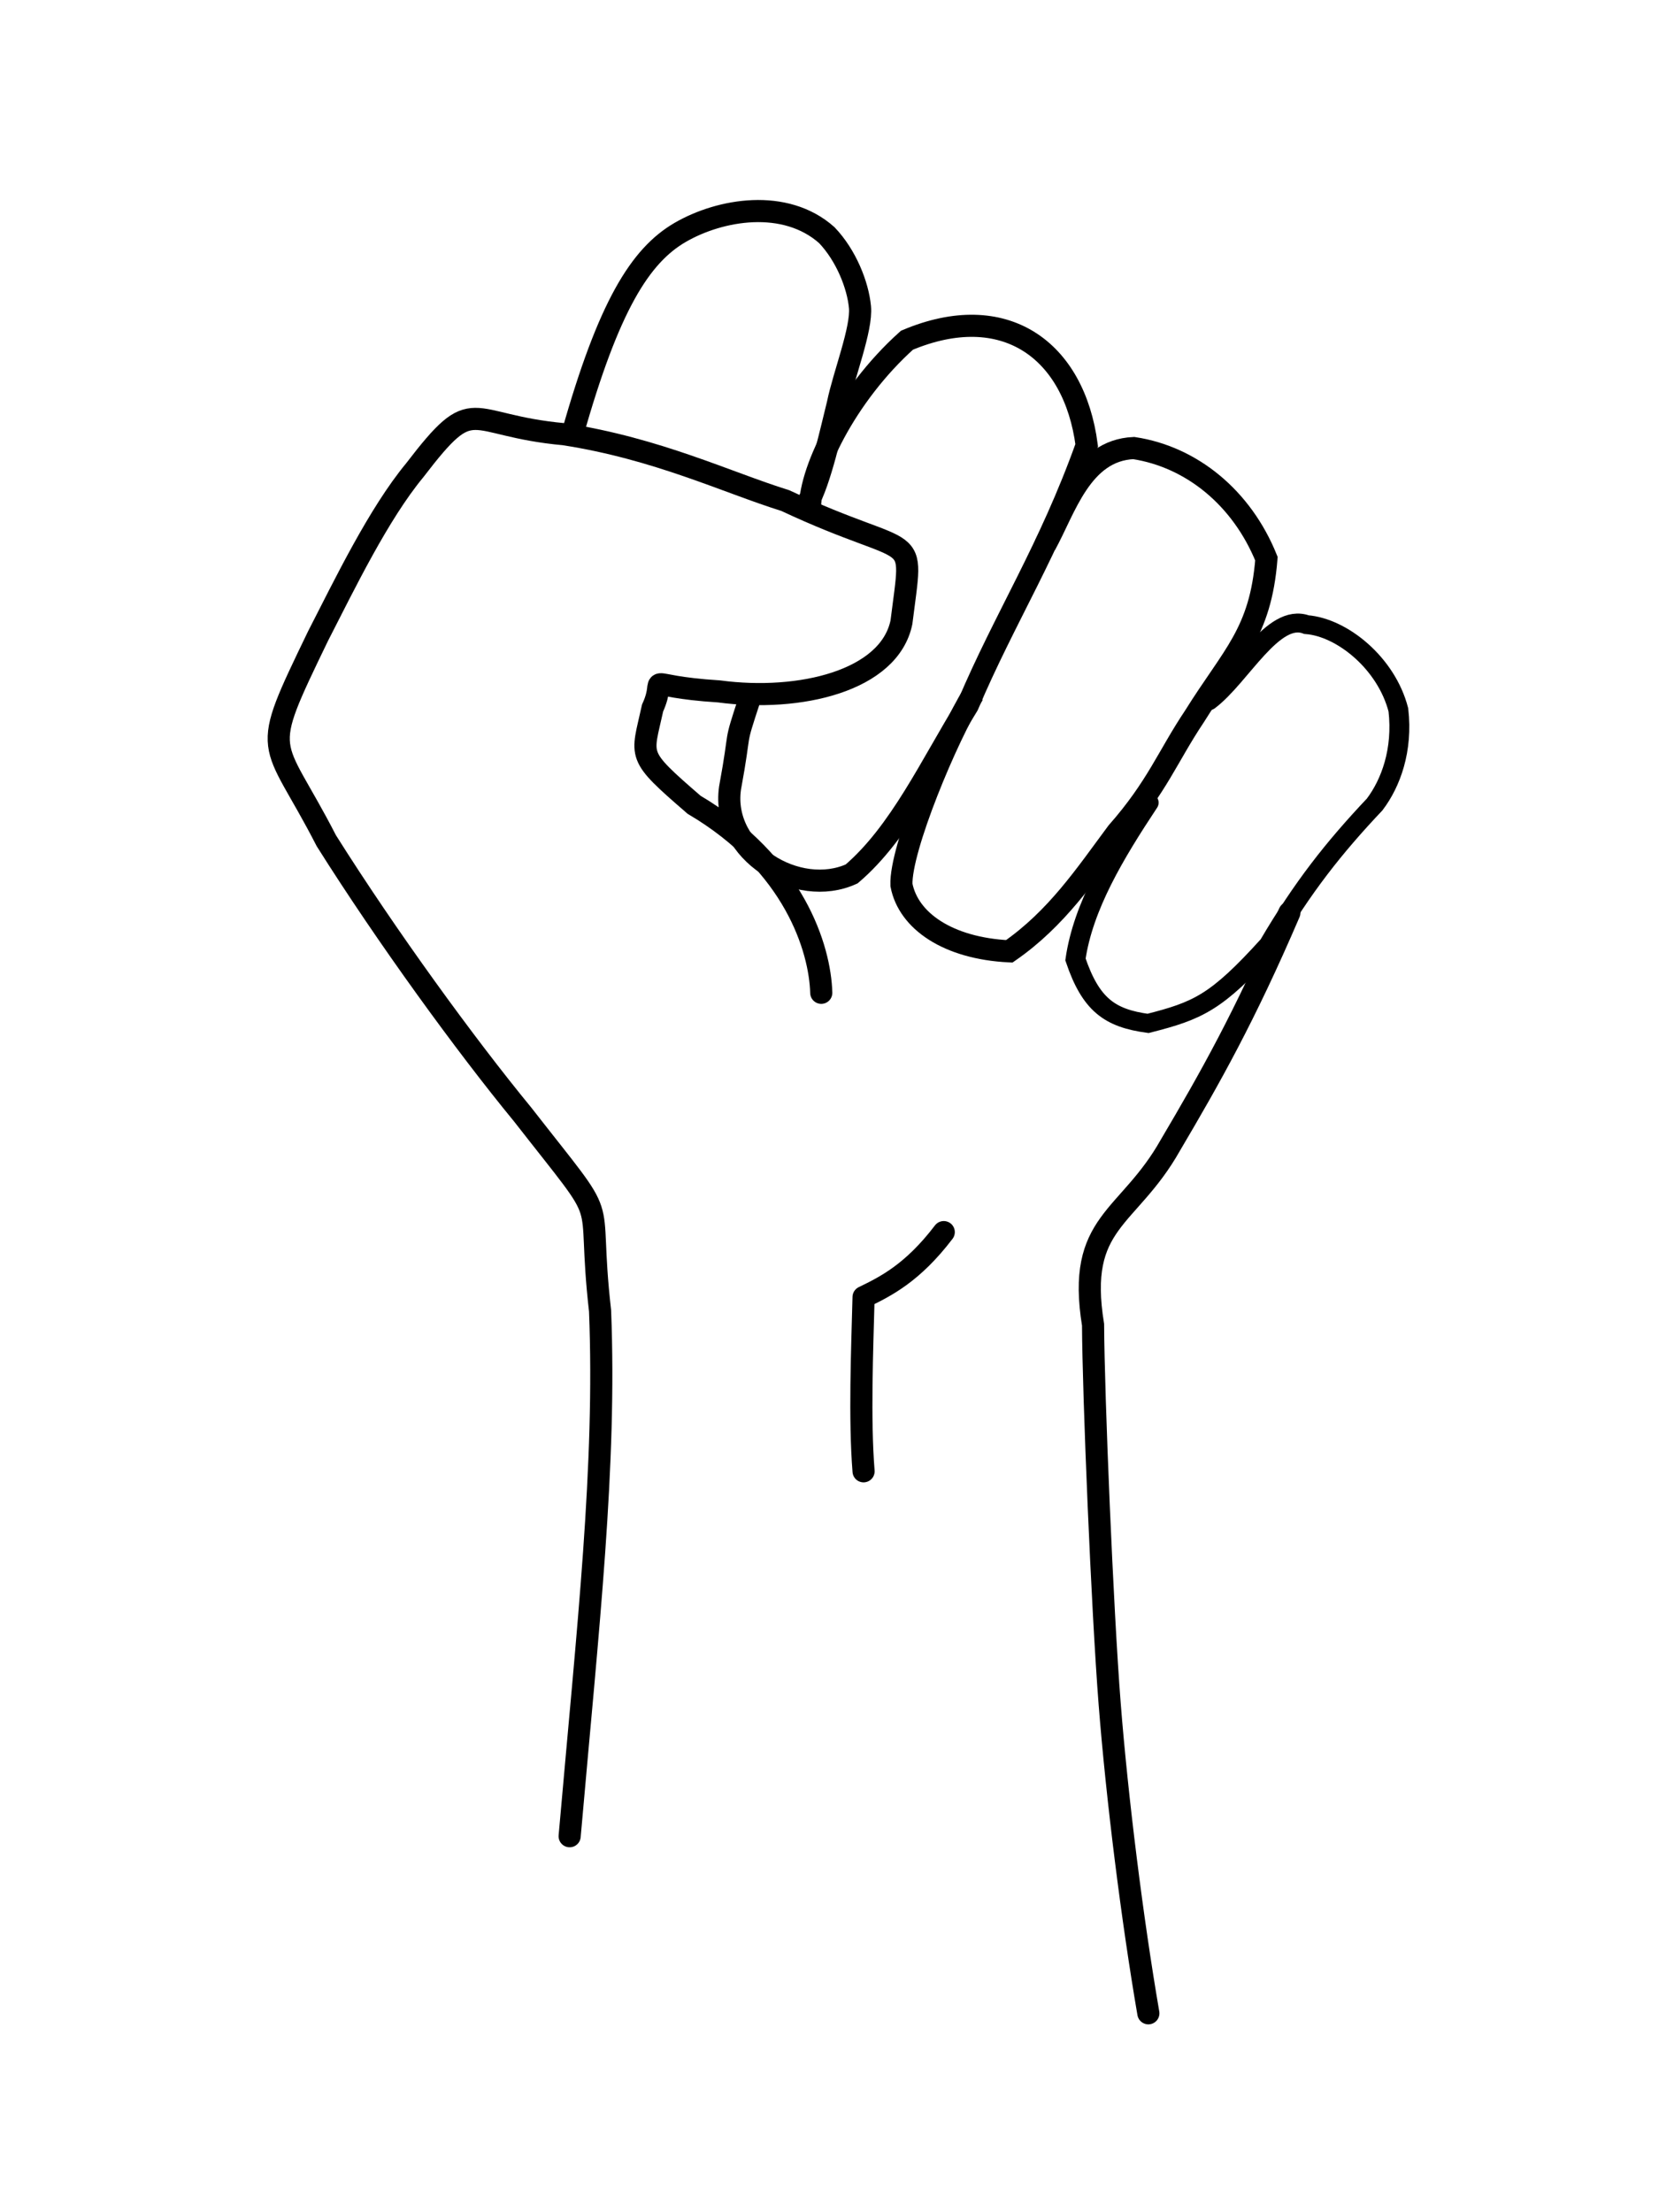 <svg xmlns="http://www.w3.org/2000/svg" xmlns:xlink="http://www.w3.org/1999/xlink" viewBox="0 0 150 200" preserveAspectRatio="xMidYMid meet"  ><defs id="svgEditorDefs"><path id="svgEditorClosePathDefs" stroke="black" fill="black" style="stroke-width: 1px;"/></defs><rect id="svgEditorBackground" x="0" y="0" width="1200" height="640" style="fill: none; stroke: none;"/><polygon stroke="black" stroke-width="0.25" id="e8_area2" style="fill: none;" points="235.958 350.943"/><g id="e36_group"/><g id="e1_group" transform="matrix(1 0 0 1 -912.901 -401.222)"><path d="M964.406,567.229c1.678,-19.126,3.307,-33.512,2.75,-47.5c-1.307,-11.488,1.418,-6.963,-7,-17.75c-5.168,-6.287,-12.285,-16.072,-17.75,-24.75c-4.965,-9.678,-6.172,-7.278,-0.75,-18.5c2.422,-4.722,5.472,-11.037,8.75,-15c5.528,-7.213,4.54,-4.063,13.5,-3.25c8.46,1.313,14.665,4.334,20,6c12.085,5.666,11.593,2.204,10.5,11c-1.093,5.296,-9.177,7.227,-16.5,6.25c-7.573,-0.477,-4.524,-1.738,-6,1.5c-0.976,4.488,-1.565,4.15,3.75,8.75c9.065,5.35,11.389,13.008,11.5,17" stroke="black" id="e2_curve3" style="fill: none; stroke-width: 2px; stroke-linecap: round;"/><path d="M964.656,440.479c3.262,-11.578,6.126,-16.15,9.75,-18.25c3.624,-2.1,9.493,-3.093,13.25,0.25c1.757,1.843,2.811,4.52,3,6.5c0.189,1.98,-1.461,6.115,-2,8.75c-0.539,2.135,-1.613,7.114,-2.75,9" stroke="black" id="e4_curve3" style="fill: none; stroke-width: 2px;"/><path d="M986.156,447.479c-0.271,-3.355,3.216,-10.546,8.75,-15.5c8.784,-3.704,15.115,0.814,16.25,9.5c-3.365,9.436,-7.404,15.585,-10.75,23.5c-3.346,5.415,-6.127,11.516,-10.5,15.25c-4.873,2.234,-11.818,-1.947,-11,-7.75c1.068,-5.803,0.27,-3.483,1.75,-8" stroke="black" id="e6_curve3" style="fill: none; stroke-width: 2px;"/><path d="M1007.406,450.479c1.765,-3.166,3.249,-8.547,8,-8.75c5.251,0.797,9.781,4.512,12,10c-0.531,6.738,-3.072,8.749,-6.5,14.25c-2.428,3.626,-3.391,6.403,-7,10.5c-2.859,3.847,-5.458,7.774,-9.75,10.75c-5.542,-0.274,-9.126,-2.749,-9.75,-6c-0.124,-3.251,4.108,-13.391,6.5,-17.25" stroke="black" id="e8_curve3" style="fill: none; stroke-width: 2px;"/><path d="M1020.138,464.583c3.166,-2.601,6.291,-9.468,9.679,-8.189c3.572,0.236,8.102,3.951,9.4,8.885c0.54,4.245,-0.625,7.755,-2.205,10.027c-4.039,4.647,-7.085,8.845,-10.379,14.985c-5.179,6.22,-7,7.065,-11.996,8.482c-3.858,-0.499,-5.788,-1.883,-7.419,-6.658c0.667,-5.602,3.735,-11.183,7.067,-16.673" stroke="black" id="e22_curve3" style="fill: none; stroke-width: 2px; stroke-linecap: round;" transform="matrix(0.899 0.012 -0.016 0.855 112.525 55.118)"/><path d="M1029.481,483.738c-4.031,9.388,-7.169,14.936,-10.75,21c-3.831,6.814,-8.531,6.834,-7,16.25c0.031,6.416,0.832,25.712,1.5,34.25c0.668,8.538,2.046,19.56,3.5,28" stroke="black" id="e10_curve3" style="fill: none; stroke-width: 2px; stroke-linecap: round;"/><path d="M998.231,512.613c-2.81,3.691,-5.248,4.906,-7.25,5.875c-0.127,4.844,-0.377,11.031,0,15.75" stroke="black" id="e12_curve3" style="fill: none; stroke-width: 2px; stroke-linecap: round; stroke-linejoin: round;"/></g></svg>